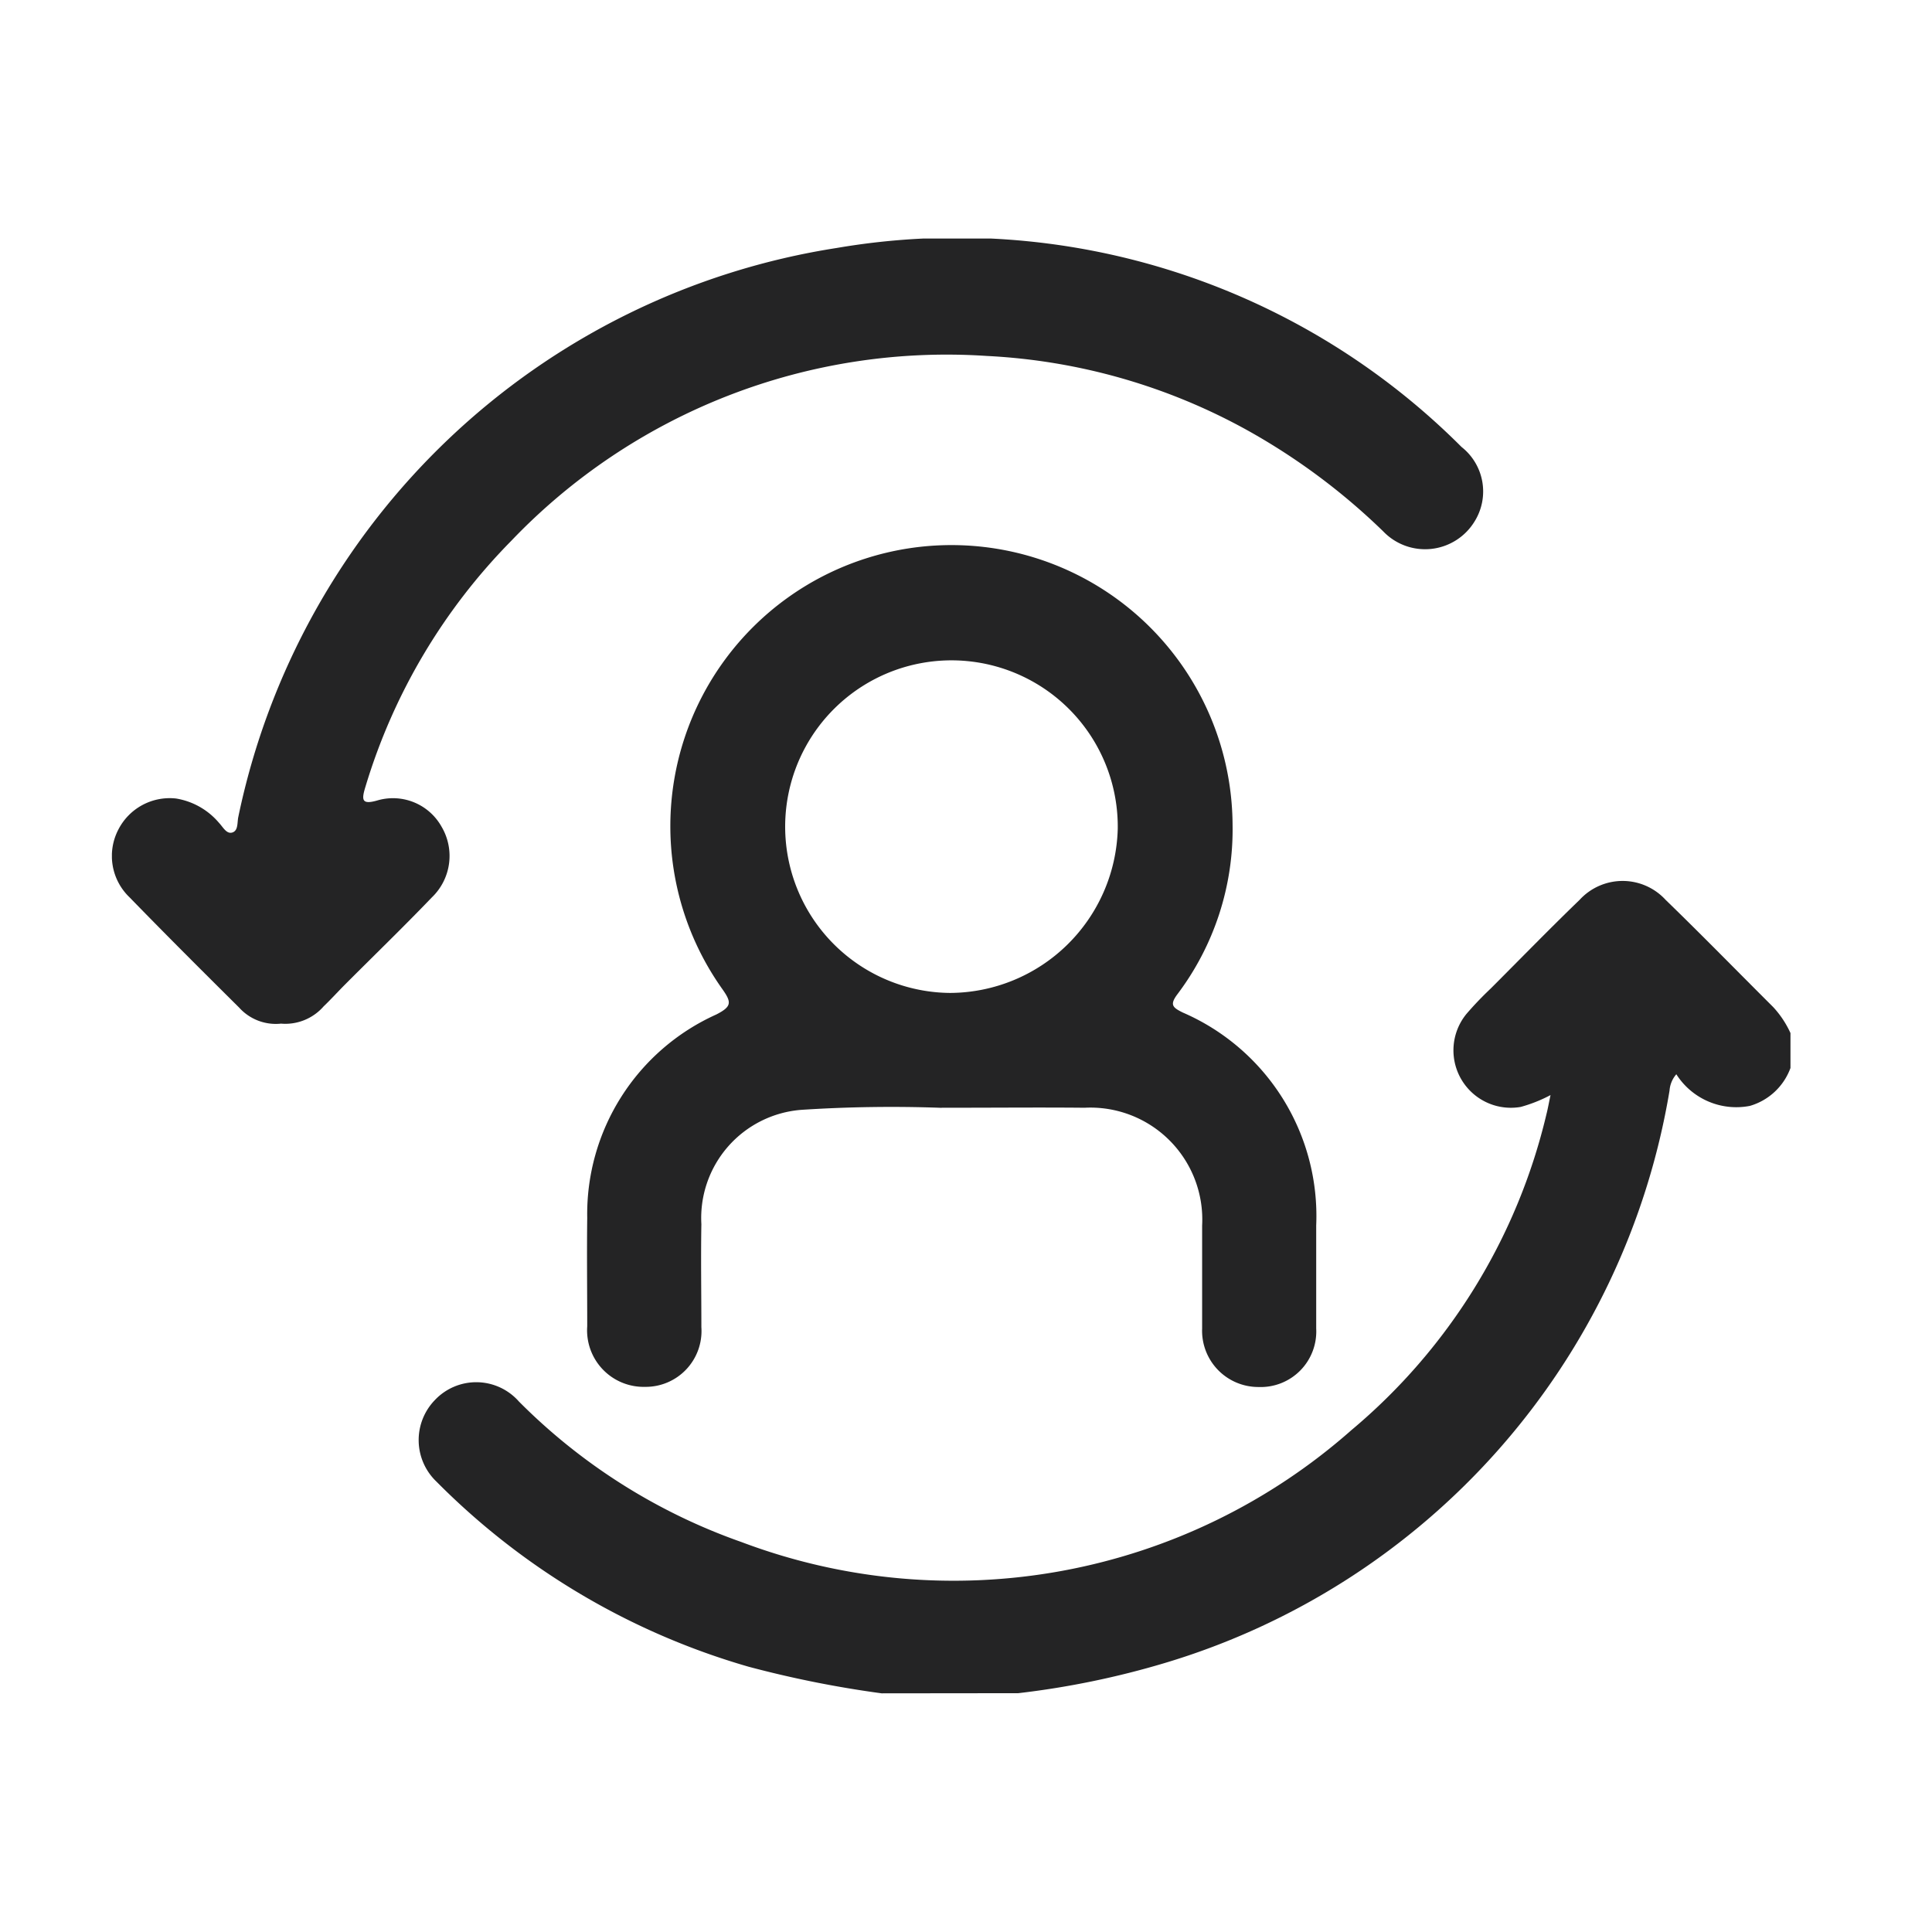 <svg xmlns="http://www.w3.org/2000/svg" xmlns:xlink="http://www.w3.org/1999/xlink" width="25.896" height="25.896" viewBox="0 0 25.896 25.896">
  <defs>
    <clipPath id="clip-path">
      <rect id="Rectangle_148834" data-name="Rectangle 148834" width="22.494" height="19.5" fill="#242425"/>
    </clipPath>
  </defs>
  <g id="Group_166471" data-name="Group 166471" transform="translate(20805 7914)">
    <g id="Group_166774" data-name="Group 166774" transform="translate(-20803.5 -7910.803)">
      <g id="Group_166774-2" data-name="Group 166774" transform="translate(0 0)" clip-path="url(#clip-path)">
        <path id="Path_86615" data-name="Path 86615" d="M14.79,28.862a14.413,14.413,0,0,1-1.785-.357,9.653,9.653,0,0,1-4.181-2.479A.77.77,0,0,1,8.8,24.932a.762.762,0,0,1,1.127.018,7.893,7.893,0,0,0,2.983,1.884,8.052,8.052,0,0,0,8.176-1.5A7.889,7.889,0,0,0,23.7,21.1c.019-.074.032-.15.055-.257a1.96,1.96,0,0,1-.4.159.77.77,0,0,1-.726-1.248,4.572,4.572,0,0,1,.323-.338c.4-.4.789-.8,1.193-1.19a.782.782,0,0,1,1.152,0c.487.472.961.958,1.442,1.437a1.307,1.307,0,0,1,.232.349v.468a.823.823,0,0,1-.544.508.952.952,0,0,1-.986-.424.375.375,0,0,0-.091.219,9.669,9.669,0,0,1-6.764,7.672,11.452,11.452,0,0,1-1.966.405Z" transform="translate(-4.472 -9.362)" fill="#242425"/>
        <path id="Path_86616" data-name="Path 86616" d="M18.037,16.123a18.541,18.541,0,0,0-1.878.027,1.454,1.454,0,0,0-1.34,1.532c-.008.461,0,.921,0,1.381a.748.748,0,0,1-.756.8.758.758,0,0,1-.774-.812c0-.484-.006-.968,0-1.451a2.934,2.934,0,0,1,1.73-2.728c.209-.107.207-.163.08-.342a3.768,3.768,0,1,1,6.84-2.206A3.667,3.667,0,0,1,21.2,14.6c-.107.143-.064.178.07.245A2.971,2.971,0,0,1,23.06,17.7c0,.461,0,.921,0,1.381a.745.745,0,0,1-.775.784.754.754,0,0,1-.754-.784c0-.461,0-.921,0-1.381a1.5,1.5,0,0,0-1.577-1.578c-.593-.006-1.186,0-1.913,0M20.4,12.383a2.229,2.229,0,1,0-2.246,2.2,2.259,2.259,0,0,0,2.246-2.2" transform="translate(-6.918 -4.471)" fill="#242425"/>
        <path id="Path_86617" data-name="Path 86617" d="M2.262,10.524a.661.661,0,0,1-.557-.216C1.212,9.819.72,9.328.236,8.83a.766.766,0,0,1-.15-.907.773.773,0,0,1,.774-.417.956.956,0,0,1,.577.328c.051.053.1.154.179.127s.062-.132.078-.207A9.719,9.719,0,0,1,9.714.127,9.554,9.554,0,0,1,18.09,2.794a.759.759,0,0,1,.178.993.777.777,0,0,1-1.227.139,8.647,8.647,0,0,0-1.815-1.352,8.026,8.026,0,0,0-3.5-1A8.071,8.071,0,0,0,5.352,4.053,7.957,7.957,0,0,0,3.4,7.343c-.058.187-.054.253.175.184a.746.746,0,0,1,.843.356.77.77,0,0,1-.129.948c-.384.4-.782.785-1.173,1.177-.093.094-.183.193-.278.284a.682.682,0,0,1-.577.231" transform="translate(0 0)" fill="#242425"/>
      </g>
    </g>
    <rect id="Rectangle_148762" data-name="Rectangle 148762" width="25.896" height="25.896" transform="translate(-20805 -7914)" fill="none"/>
  </g>
</svg>
